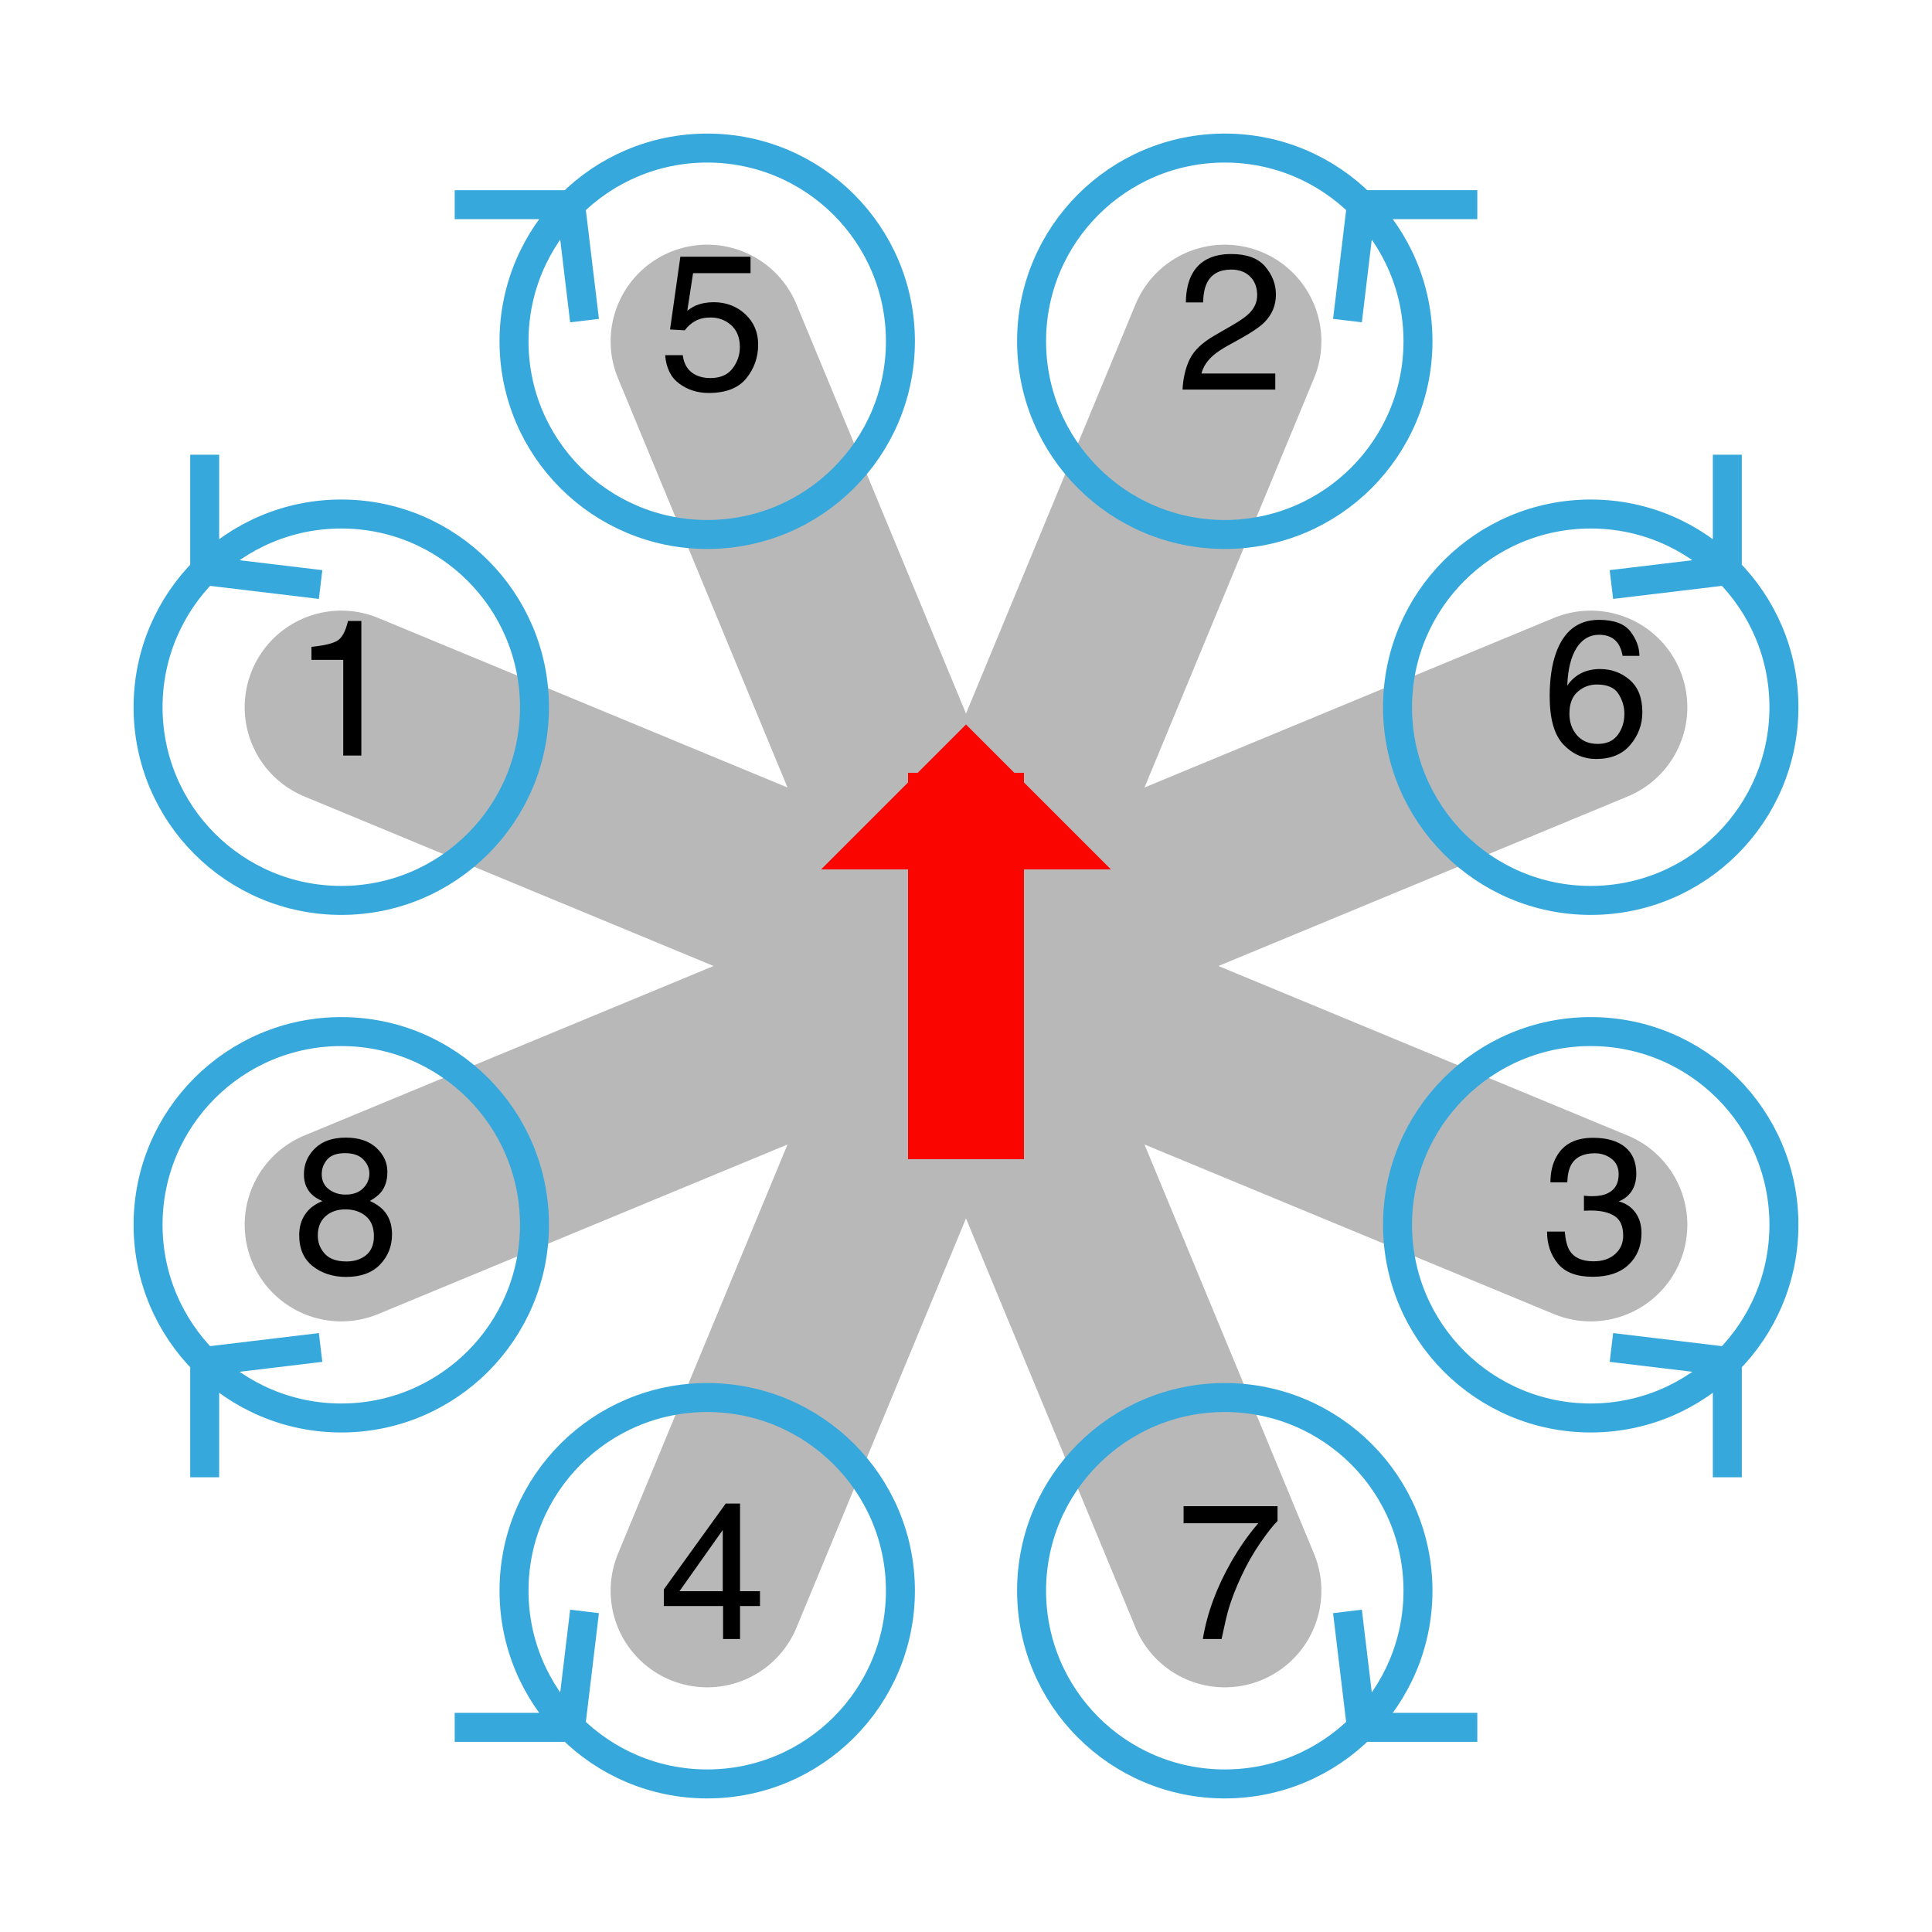<?xml version="1.0" encoding="UTF-8" standalone="no"?>
<!-- Public domain (CC-BY-SA if you or your laws insist), generated by Jonathan Hudson's svg_model_motors.rb -->

<svg
   width="200pt"
   height="200pt"
   viewBox="0 0 200 200"
   version="1.1"
   id="svg88"
   sodipodi:docname="octo_flat_x.svg"
   inkscape:version="1.1 (c68e22c387, 2021-05-23)"
   xmlns:inkscape="http://www.inkscape.org/namespaces/inkscape"
   xmlns:sodipodi="http://sodipodi.sourceforge.net/DTD/sodipodi-0.dtd"
   xmlns:xlink="http://www.w3.org/1999/xlink"
   xmlns="http://www.w3.org/2000/svg"
   xmlns:svg="http://www.w3.org/2000/svg">
  <sodipodi:namedview
     id="namedview90"
     pagecolor="#505050"
     bordercolor="#eeeeee"
     borderopacity="1"
     inkscape:pageshadow="0"
     inkscape:pageopacity="0"
     inkscape:pagecheckerboard="0"
     inkscape:document-units="pt"
     showgrid="false"
     inkscape:zoom="1.59375"
     inkscape:cx="-14.431373"
     inkscape:cy="52.392157"
     inkscape:window-width="1920"
     inkscape:window-height="1009"
     inkscape:window-x="-8"
     inkscape:window-y="-8"
     inkscape:window-maximized="1"
     inkscape:current-layer="svg88" />
  <defs
     id="defs31">
    <g
       id="g29">
      <symbol
         overflow="visible"
         id="glyph0-0">
        <path
           style="stroke:none;"
           d=""
           id="path2" />
      </symbol>
      <symbol
         overflow="visible"
         id="glyph0-1">
        <path
           style="stroke:none;"
           d="M 1.371 -3.145 C 1.805 -4.035 2.648 -4.848 3.906 -5.578 L 5.781 -6.66 C 6.621 -7.148 7.211 -7.566 7.547 -7.91 C 8.082 -8.449 8.352 -9.07 8.352 -9.766 C 8.352 -10.578 8.105 -11.227 7.617 -11.703 C 7.129 -12.184 6.477 -12.422 5.664 -12.422 C 4.461 -12.422 3.625 -11.965 3.164 -11.055 C 2.918 -10.566 2.781 -9.891 2.754 -9.023 L 0.969 -9.023 C 0.988 -10.242 1.211 -11.234 1.641 -12 C 2.402 -13.355 3.746 -14.031 5.672 -14.031 C 7.273 -14.031 8.445 -13.602 9.184 -12.734 C 9.922 -11.867 10.293 -10.906 10.293 -9.844 C 10.293 -8.723 9.898 -7.766 9.109 -6.973 C 8.656 -6.512 7.84 -5.949 6.66 -5.293 L 5.32 -4.551 C 4.684 -4.199 4.184 -3.863 3.82 -3.547 C 3.168 -2.98 2.758 -2.352 2.586 -1.66 L 10.227 -1.66 L 10.227 0 L 0.625 0 C 0.691 -1.203 0.938 -2.254 1.371 -3.145 Z M 1.371 -3.145 "
           id="path5" />
      </symbol>
      <symbol
         overflow="visible"
         id="glyph0-2">
        <path
           style="stroke:none;"
           d="M 9.117 -12.828 C 9.73 -12.016 10.039 -11.18 10.039 -10.32 L 8.301 -10.32 C 8.195 -10.875 8.031 -11.309 7.805 -11.621 C 7.379 -12.207 6.738 -12.5 5.879 -12.5 C 4.895 -12.5 4.113 -12.047 3.535 -11.137 C 2.957 -10.23 2.633 -8.93 2.57 -7.234 C 2.973 -7.828 3.48 -8.273 4.094 -8.562 C 4.652 -8.824 5.277 -8.953 5.969 -8.953 C 7.141 -8.953 8.16 -8.582 9.031 -7.832 C 9.906 -7.082 10.344 -5.969 10.344 -4.484 C 10.344 -3.215 9.93 -2.09 9.102 -1.109 C 8.273 -0.129 7.098 0.359 5.566 0.359 C 4.258 0.359 3.129 -0.137 2.18 -1.129 C 1.227 -2.121 0.75 -3.793 0.75 -6.141 C 0.75 -7.879 0.965 -9.355 1.387 -10.566 C 2.199 -12.883 3.688 -14.043 5.852 -14.043 C 7.414 -14.043 8.5 -13.637 9.117 -12.828 Z M 7.797 -2.133 C 8.258 -2.754 8.484 -3.488 8.484 -4.336 C 8.484 -5.051 8.281 -5.734 7.871 -6.383 C 7.461 -7.031 6.715 -7.352 5.633 -7.352 C 4.879 -7.352 4.219 -7.102 3.648 -6.602 C 3.078 -6.102 2.793 -5.344 2.793 -4.336 C 2.793 -3.449 3.051 -2.707 3.57 -2.105 C 4.086 -1.504 4.805 -1.203 5.723 -1.203 C 6.648 -1.203 7.34 -1.512 7.797 -2.133 Z M 7.797 -2.133 "
           id="path8" />
      </symbol>
      <symbol
         overflow="visible"
         id="glyph0-3">
        <path
           style="stroke:none;"
           d="M 1.598 -0.98 C 0.852 -1.891 0.477 -2.996 0.477 -4.297 L 2.312 -4.297 C 2.391 -3.391 2.562 -2.734 2.82 -2.324 C 3.277 -1.59 4.102 -1.219 5.293 -1.219 C 6.219 -1.219 6.961 -1.469 7.52 -1.961 C 8.078 -2.457 8.359 -3.094 8.359 -3.875 C 8.359 -4.84 8.066 -5.516 7.477 -5.898 C 6.887 -6.281 6.066 -6.477 5.02 -6.477 C 4.902 -6.477 4.785 -6.473 4.664 -6.469 C 4.543 -6.465 4.422 -6.461 4.297 -6.453 L 4.297 -8.008 C 4.48 -7.988 4.633 -7.977 4.758 -7.969 C 4.879 -7.961 5.012 -7.961 5.156 -7.961 C 5.812 -7.961 6.355 -8.062 6.777 -8.273 C 7.52 -8.637 7.891 -9.289 7.891 -10.227 C 7.891 -10.922 7.645 -11.457 7.148 -11.836 C 6.652 -12.215 6.078 -12.402 5.422 -12.402 C 4.25 -12.402 3.438 -12.012 2.988 -11.23 C 2.742 -10.801 2.602 -10.188 2.57 -9.395 L 0.828 -9.395 C 0.828 -10.438 1.039 -11.32 1.453 -12.051 C 2.172 -13.352 3.43 -14.004 5.234 -14.004 C 6.66 -14.004 7.766 -13.688 8.547 -13.051 C 9.328 -12.418 9.719 -11.496 9.719 -10.293 C 9.719 -9.434 9.484 -8.738 9.023 -8.203 C 8.738 -7.871 8.367 -7.609 7.91 -7.422 C 8.645 -7.219 9.219 -6.832 9.633 -6.254 C 10.047 -5.68 10.254 -4.973 10.254 -4.141 C 10.254 -2.805 9.812 -1.719 8.938 -0.879 C 8.059 -0.039 6.809 0.383 5.195 0.383 C 3.543 0.383 2.344 -0.074 1.598 -0.98 Z M 1.598 -0.98 "
           id="path11" />
      </symbol>
      <symbol
         overflow="visible"
         id="glyph0-4">
        <path
           style="stroke:none;"
           d="M 10.461 -13.75 L 10.461 -12.219 C 10.012 -11.781 9.414 -11.023 8.668 -9.941 C 7.922 -8.859 7.262 -7.695 6.688 -6.445 C 6.121 -5.227 5.695 -4.117 5.398 -3.117 C 5.211 -2.473 4.969 -1.434 4.668 0 L 2.727 0 C 3.168 -2.668 4.145 -5.324 5.656 -7.969 C 6.547 -9.52 7.484 -10.855 8.469 -11.984 L 0.734 -11.984 L 0.734 -13.75 Z M 10.461 -13.75 "
           id="path14" />
      </symbol>
      <symbol
         overflow="visible"
         id="glyph0-5">
        <path
           style="stroke:none;"
           d="M 6.609 -4.953 L 6.609 -11.289 L 2.129 -4.953 Z M 6.641 0 L 6.641 -3.418 L 0.508 -3.418 L 0.508 -5.137 L 6.914 -14.023 L 8.398 -14.023 L 8.398 -4.953 L 10.461 -4.953 L 10.461 -3.418 L 8.398 -3.418 L 8.398 0 Z M 6.641 0 "
           id="path17" />
      </symbol>
      <symbol
         overflow="visible"
         id="glyph0-6">
        <path
           style="stroke:none;"
           d="M 7.258 -8.773 C 7.691 -9.207 7.91 -9.723 7.91 -10.32 C 7.91 -10.844 7.703 -11.32 7.285 -11.758 C 6.867 -12.195 6.234 -12.414 5.383 -12.414 C 4.535 -12.414 3.922 -12.195 3.547 -11.758 C 3.168 -11.32 2.977 -10.812 2.977 -10.227 C 2.977 -9.566 3.223 -9.055 3.711 -8.68 C 4.199 -8.309 4.773 -8.125 5.438 -8.125 C 6.215 -8.125 6.82 -8.34 7.258 -8.773 Z M 7.574 -1.859 C 8.109 -2.301 8.379 -2.957 8.379 -3.828 C 8.379 -4.734 8.102 -5.422 7.547 -5.891 C 6.996 -6.359 6.285 -6.594 5.422 -6.594 C 4.582 -6.594 3.895 -6.352 3.363 -5.875 C 2.832 -5.395 2.57 -4.734 2.57 -3.887 C 2.57 -3.156 2.812 -2.527 3.297 -1.996 C 3.781 -1.465 4.531 -1.203 5.547 -1.203 C 6.359 -1.203 7.035 -1.422 7.574 -1.859 Z M 1.906 -8.184 C 1.391 -8.703 1.133 -9.383 1.133 -10.215 C 1.133 -11.258 1.512 -12.152 2.266 -12.898 C 3.02 -13.648 4.094 -14.023 5.477 -14.023 C 6.82 -14.023 7.871 -13.672 8.633 -12.965 C 9.395 -12.258 9.773 -11.434 9.773 -10.488 C 9.773 -9.617 9.555 -8.91 9.109 -8.367 C 8.863 -8.062 8.48 -7.766 7.961 -7.469 C 8.539 -7.203 8.992 -6.898 9.328 -6.555 C 9.945 -5.902 10.254 -5.055 10.254 -4.016 C 10.254 -2.785 9.84 -1.738 9.016 -0.883 C 8.188 -0.027 7.02 0.398 5.508 0.398 C 4.148 0.398 2.996 0.031 2.055 -0.707 C 1.113 -1.445 0.645 -2.52 0.645 -3.926 C 0.645 -4.754 0.848 -5.469 1.25 -6.07 C 1.652 -6.672 2.254 -7.133 3.047 -7.453 C 2.559 -7.66 2.18 -7.902 1.906 -8.184 Z M 1.906 -8.184 "
           id="path20" />
      </symbol>
      <symbol
         overflow="visible"
         id="glyph0-7">
        <path
           style="stroke:none;"
           d="M 1.914 -9.902 L 1.914 -11.25 C 3.184 -11.375 4.07 -11.582 4.57 -11.871 C 5.07 -12.16 5.445 -12.844 5.695 -13.926 L 7.078 -13.926 L 7.078 0 L 5.203 0 L 5.203 -9.902 Z M 1.914 -9.902 "
           id="path23" />
      </symbol>
      <symbol
         overflow="visible"
         id="glyph0-8">
        <path
           style="stroke:none;"
           d="M 2.469 -3.562 C 2.586 -2.562 3.055 -1.867 3.867 -1.484 C 4.285 -1.289 4.766 -1.191 5.312 -1.191 C 6.355 -1.191 7.125 -1.523 7.625 -2.188 C 8.129 -2.852 8.379 -3.586 8.379 -4.395 C 8.379 -5.371 8.082 -6.125 7.484 -6.66 C 6.891 -7.195 6.176 -7.461 5.344 -7.461 C 4.738 -7.461 4.219 -7.344 3.785 -7.109 C 3.352 -6.875 2.98 -6.551 2.676 -6.133 L 1.152 -6.219 L 2.219 -13.75 L 9.484 -13.75 L 9.484 -12.051 L 3.535 -12.051 L 2.938 -8.164 C 3.266 -8.41 3.574 -8.598 3.867 -8.719 C 4.387 -8.934 4.992 -9.043 5.672 -9.043 C 6.957 -9.043 8.043 -8.629 8.938 -7.805 C 9.828 -6.977 10.273 -5.93 10.273 -4.656 C 10.273 -3.336 9.863 -2.172 9.047 -1.164 C 8.23 -0.152 6.926 0.352 5.137 0.352 C 3.996 0.352 2.988 0.031 2.113 -0.609 C 1.238 -1.25 0.75 -2.234 0.645 -3.562 Z M 2.469 -3.562 "
           id="path26" />
      </symbol>
    </g>
  </defs>
  <g
     id="g979">
    <path
       style="fill:none;stroke:#b8b8b8;stroke-width:20;stroke-linecap:round;stroke-linejoin:round;stroke-miterlimit:10;stroke-opacity:1"
       d="M 126.789,35.328 73.211,164.672 M 164.672,73.211 35.328,126.789 m 129.344,0 L 35.328,73.211 M 126.789,164.672 73.211,35.328"
       id="path33" />
    <path
       style="fill:none;stroke:#37a8db;stroke-width:3;stroke-linecap:butt;stroke-linejoin:miter;stroke-miterlimit:10;stroke-opacity:1"
       d="m 146.789,35.328 c 0,11.047 -8.957,20 -20,20 -11.047,0 -20,-8.953 -20,-20 0,-11.047 8.953,-20 20,-20 11.043,0 20,8.953 20,20 m -5.859,-14.141 -1.441,12 m 1.441,-12 h 12"
       id="path35" />
    <g
       style="fill:#000000;fill-opacity:1"
       id="g39">
      <use
         xlink:href="#glyph0-1"
         x="121.789"
         y="40.328"
         id="use37"
         width="100%"
         height="100%" />
    </g>
    <path
       style="fill:none;stroke:#37a8db;stroke-width:3;stroke-linecap:butt;stroke-linejoin:miter;stroke-miterlimit:10;stroke-opacity:1"
       d="m 184.672,73.211 c 0,11.047 -8.953,20 -20,20 -11.047,0 -20,-8.953 -20,-20 0,-11.043 8.953,-20 20,-20 11.047,0 20,8.957 20,20 M 178.812,59.07 v -12 m 0,12 -12,1.441"
       id="path41" />
    <g
       style="fill:#000000;fill-opacity:1"
       id="g45">
      <use
         xlink:href="#glyph0-2"
         x="159.672"
         y="78.211"
         id="use43"
         width="100%"
         height="100%" />
    </g>
    <path
       style="fill:none;stroke:#37a8db;stroke-width:3;stroke-linecap:butt;stroke-linejoin:miter;stroke-miterlimit:10;stroke-opacity:1"
       d="m 184.672,126.789 c 0,11.043 -8.953,20 -20,20 -11.047,0 -20,-8.957 -20,-20 0,-11.047 8.953,-20 20,-20 11.047,0 20,8.953 20,20 m -5.859,14.141 v 12 m 0,-12 -12,-1.441"
       id="path47" />
    <g
       style="fill:#000000;fill-opacity:1"
       id="g51">
      <use
         xlink:href="#glyph0-3"
         x="159.672"
         y="131.789"
         id="use49"
         width="100%"
         height="100%" />
    </g>
    <path
       style="fill:none;stroke:#37a8db;stroke-width:3;stroke-linecap:butt;stroke-linejoin:miter;stroke-miterlimit:10;stroke-opacity:1"
       d="m 146.789,164.672 c 0,11.047 -8.957,20 -20,20 -11.047,0 -20,-8.953 -20,-20 0,-11.047 8.953,-20 20,-20 11.043,0 20,8.953 20,20 m -5.859,14.141 -1.441,-12 m 1.441,12 h 12"
       id="path53" />
    <g
       style="fill:#000000;fill-opacity:1"
       id="g57">
      <use
         xlink:href="#glyph0-4"
         x="121.789"
         y="169.672"
         id="use55"
         width="100%"
         height="100%" />
    </g>
    <path
       style="fill:none;stroke:#37a8db;stroke-width:3;stroke-linecap:butt;stroke-linejoin:miter;stroke-miterlimit:10;stroke-opacity:1"
       d="m 93.211,164.672 c 0,11.047 -8.953,20 -20,20 -11.043,0 -20,-8.953 -20,-20 0,-11.047 8.957,-20 20,-20 11.047,0 20,8.953 20,20 m -34.141,14.141 1.441,-12 m -1.441,12 h -12"
       id="path59" />
    <g
       style="fill:#000000;fill-opacity:1"
       id="g63">
      <use
         xlink:href="#glyph0-5"
         x="68.211"
         y="169.672"
         id="use61"
         width="100%"
         height="100%" />
    </g>
    <path
       style="fill:none;stroke:#37a8db;stroke-width:3;stroke-linecap:butt;stroke-linejoin:miter;stroke-miterlimit:10;stroke-opacity:1"
       d="m 55.328,126.789 c 0,11.043 -8.953,20 -20,20 -11.047,0 -20,-8.957 -20,-20 0,-11.047 8.953,-20 20,-20 11.047,0 20,8.953 20,20 M 21.188,140.93 v 12 m 0,-12 12,-1.441"
       id="path65" />
    <g
       style="fill:#000000;fill-opacity:1"
       id="g69">
      <use
         xlink:href="#glyph0-6"
         x="30.328"
         y="131.789"
         id="use67"
         width="100%"
         height="100%" />
    </g>
    <path
       style="fill:none;stroke:#37a8db;stroke-width:3;stroke-linecap:butt;stroke-linejoin:miter;stroke-miterlimit:10;stroke-opacity:1"
       d="m 55.328,73.211 c 0,11.047 -8.953,20 -20,20 -11.047,0 -20,-8.953 -20,-20 0,-11.043 8.953,-20 20,-20 11.047,0 20,8.957 20,20 M 21.188,59.07 v -12 m 0,12 12,1.441"
       id="path71" />
    <g
       style="fill:#000000;fill-opacity:1"
       id="g75">
      <use
         xlink:href="#glyph0-7"
         x="30.328"
         y="78.211"
         id="use73"
         width="100%"
         height="100%" />
    </g>
    <path
       style="fill:none;stroke:#37a8db;stroke-width:3;stroke-linecap:butt;stroke-linejoin:miter;stroke-miterlimit:10;stroke-opacity:1"
       d="m 93.211,35.328 c 0,11.047 -8.953,20 -20,20 -11.043,0 -20,-8.953 -20,-20 0,-11.047 8.957,-20 20,-20 11.047,0 20,8.953 20,20 M 59.07,21.188 l 1.441,12 m -1.441,-12 h -12"
       id="path77" />
    <g
       style="fill:#000000;fill-opacity:1"
       id="g81">
      <use
         xlink:href="#glyph0-8"
         x="68.211"
         y="40.328"
         id="use79"
         width="100%"
         height="100%" />
    </g>
    <path
       style="fill:none;stroke:#fa0500;stroke-width:12;stroke-linecap:butt;stroke-linejoin:bevel;stroke-miterlimit:10;stroke-opacity:1"
       d="m 100,80 v 40"
       id="path83" />
    <path
       style="fill:#fa0500;fill-opacity:1;fill-rule:nonzero;stroke:none"
       d="M 100,75 85,90 h 30 L 100,75"
       id="path85" />
  </g>
</svg>
